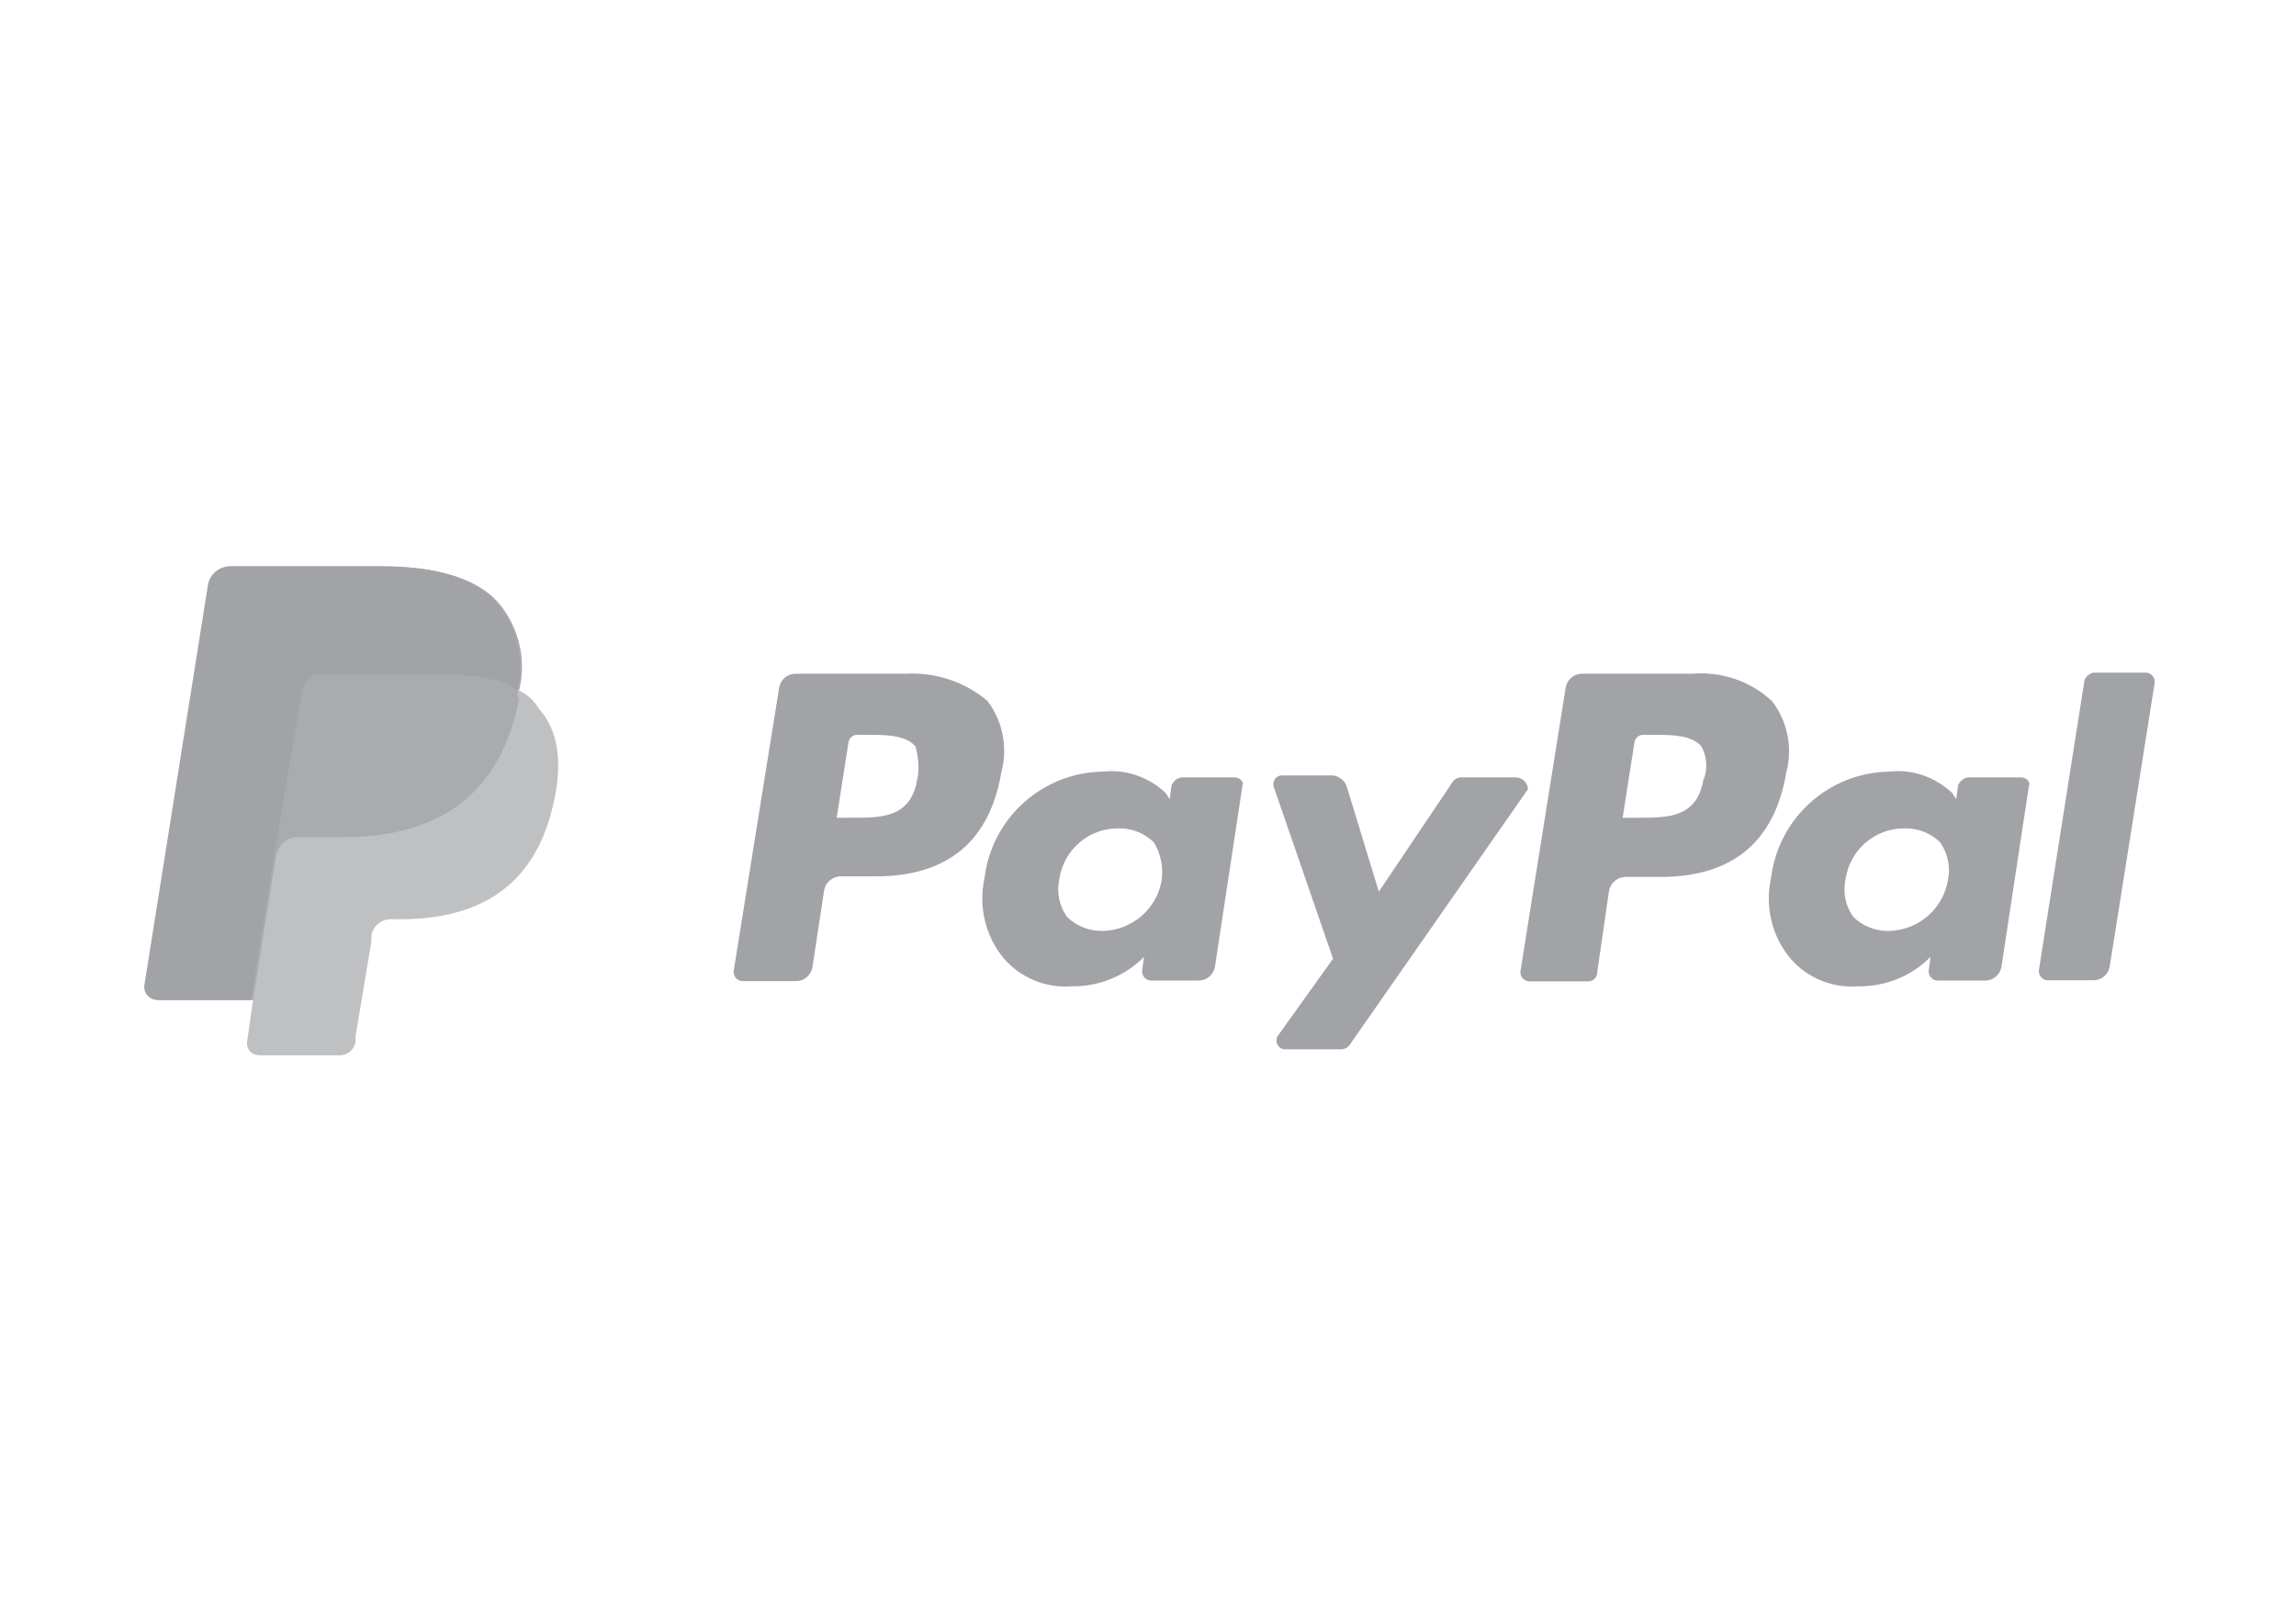 <?xml version="1.0" encoding="utf-8"?>
<!-- Generator: Adobe Illustrator 28.2.0, SVG Export Plug-In . SVG Version: 6.00 Build 0)  -->
<svg version="1.0" id="katman_1" xmlns="http://www.w3.org/2000/svg" xmlns:xlink="http://www.w3.org/1999/xlink" x="0px" y="0px"
	 viewBox="0 0 841.9 595.3" style="enable-background:new 0 0 841.9 595.3;" xml:space="preserve">
<style type="text/css">
	.st0{fill:#A2A3A6;}
	.st1{opacity:0.68;fill:#A2A3A6;enable-background:new    ;}
	.st2{opacity:0.7;fill:#A2A3A6;enable-background:new    ;}
</style>
<g>
	<path class="st0" d="M620.4,247h-40.5c-2.9,0.1-5.3,2.2-5.8,5.1l-16.6,104.1c-0.1,1.9,1.3,3.5,3.2,3.6c0.1,0,0.3,0,0.4,0h21
		c1.9,0.1,3.5-1.3,3.6-3.2c0-0.1,0-0.3,0-0.4l4.3-29.6c0.5-2.8,2.9-4.9,5.8-5.1h13c26.7,0,41.9-13,46.2-38.3c2.4-9,0.5-18.6-5.1-26
		C642,249.7,631.3,246.1,620.4,247z M624.7,285.3c-2.2,14.5-13,14.5-23.8,14.5H595l4.3-27.5c0.2-1.8,1.8-3.1,3.6-2.9h2.9
		c7.2,0,14.5,0,18.1,4.3c2,3.7,2.3,8,0.9,11.9L624.7,285.3z M332.1,247h-40.6c-2.9,0.1-5.3,2.2-5.8,5.1L269,356.1
		c-0.1,1.9,1.3,3.5,3.2,3.6c0.1,0,0.3,0,0.4,0h19.5c2.9-0.1,5.3-2.2,5.8-5.1l4.3-28.2c0.5-2.8,2.9-4.9,5.8-5.1h13
		c26.7,0,41.9-13,46.2-38.3c2.4-9,0.5-18.6-5.1-26C353.9,250,343.1,246.4,332.1,247z M336.4,285.3c-2.2,14.5-13,14.5-23.8,14.5h-5.8
		l4.3-27.5c0.2-1.8,1.8-3.1,3.6-2.9h2.9c7.2,0,14.5,0,18.1,4.3c1.1,3.9,1.4,7.9,0.7,11.9V285.3z M452.7,285h-19.5
		c-1.6,0.3-3,1.4-3.6,2.9l-0.7,5.1l-1.4-2.2c-6.2-5.9-14.6-8.9-23.1-7.9c-22.2,0.3-40.7,17-43.4,39c-2.3,10.5,0.3,21.4,7.2,29.6
		c6.1,7,15.2,10.8,24.6,10.1c10,0.2,19.7-3.7,26.7-10.8l-0.7,5.1c-0.1,1.9,1.3,3.5,3.2,3.6c0.1,0,0.3,0,0.4,0h17.3
		c2.9-0.1,5.3-2.2,5.8-5.1l10.1-66.5C456.3,287.1,454.9,285,452.7,285z M426,322.5c-1.7,10.7-10.9,18.6-21.7,18.8
		c-4.8,0.1-9.5-1.7-13-5.1c-2.9-4-3.9-9-2.9-13.7c1.5-10.8,10.7-18.9,21.7-18.8c4.8-0.1,9.5,1.7,13,5.1
		C425.6,312.9,426.6,317.8,426,322.5z M741.1,285h-19.5c-1.6,0.3-3,1.4-3.6,2.9l-0.7,5.1l-1.4-2.2c-6.2-5.9-14.6-8.9-23.1-7.9
		c-22.2,0.3-40.7,17-43.4,39c-2.3,10.5,0.3,21.4,7.2,29.6c6.1,7,15.2,10.8,24.6,10.1c10,0.2,19.7-3.7,26.7-10.8l-0.7,5.1
		c-0.1,1.9,1.3,3.5,3.2,3.6c0.1,0,0.3,0,0.4,0h17.3c2.9-0.1,5.3-2.2,5.8-5.1l10.1-66.5C744.7,287.1,743.2,285,741.1,285L741.1,285z
		 M714.3,322.5c-1.7,10.7-10.9,18.6-21.7,18.8c-4.8,0.1-9.5-1.7-13-5.1c-2.9-4-3.9-9-2.9-13.7c1.5-10.8,10.7-18.9,21.7-18.8
		c4.8-0.1,9.5,1.7,13,5.1C714.2,312.8,715.3,317.8,714.3,322.5z M556.1,285h-19.5c-1.8-0.2-3.5,0.6-4.3,2.2l-26.7,39.7l-11.7-38.3
		c-0.7-2.3-2.7-4-5.1-4.3h-18.8c-1.8,0-3.1,1.5-3.1,3.2c0,0.4,0.1,0.7,0.2,1.1l21.7,62.9l-20.2,28.2c-1,1.5-0.6,3.5,0.9,4.5
		c0.6,0.4,1.3,0.6,2,0.5h19.5c1.8,0.2,3.5-0.6,4.3-2.2l65-93.2C560.1,287,558.4,285.2,556.1,285z M764.2,250.3l-16.6,105.5
		c-0.1,1.9,1.3,3.5,3.2,3.6c0.1,0,0.3,0,0.4,0h16.6c2.9-0.1,5.3-2.2,5.8-5.1l16.5-104.1c0.1-1.9-1.3-3.5-3.2-3.6c-0.1,0-0.3,0-0.4,0
		h-18.8C765.6,247,764.2,248.8,764.2,250.3z"/>
	<path class="st1" d="M190.3,253.2c2.8-11.1,0.1-22.9-7.2-31.8c-7.9-9.4-23.1-13.7-42.6-13.7H84.9c-3.8,0.1-7.1,2.8-7.9,6.5
		L53.8,360.8c-0.6,2.6,1.1,5.1,3.6,5.7c0.5,0.1,1,0.1,1.4,0.1h34l-2.2,15.2c-0.4,2.4,1.2,4.6,3.6,5c0.3,0,0.5,0.1,0.8,0.1h28.9
		c3.3,0.3,6.2-2.1,6.5-5.3c0-0.2,0-0.3,0-0.5v-1.4l5.8-34.7v-2.2c0.6-3.2,3.3-5.5,6.5-5.8h4.2c28.2,0,49.9-11.6,56.4-44.1
		c2.9-13.7,1.4-25.3-5.8-33.2C195.8,256.8,193.3,254.5,190.3,253.2"/>
	<path class="st2" d="M190.3,253.2c2.8-11.1,0.1-22.9-7.2-31.8c-7.9-9.4-23.1-13.7-42.6-13.7H84.9c-3.8,0.1-7.1,2.8-7.9,6.5
		L53.8,360.8c-0.6,2.6,1.1,5.1,3.6,5.7c0.5,0.1,1,0.1,1.4,0.1h34l8.7-54.6v1.4c0.7-3.8,4.1-6.6,7.9-6.5h16.6
		c31.8,0,57.1-13,64.3-50.6c-0.7-1.1-0.7-2.5,0-3.6"/>
	<path class="st0" d="M110.8,253.2c0.6-2.1,1.9-3.8,3.6-5.1c0.8-0.6,1.9-0.8,2.9-0.7h43.4c4.8-0.1,9.7,0.1,14.5,0.7
		c1.4,0,2.2,0.7,3.6,0.7c1.4,0,2.2,0.7,3.6,0.7s1.4,0,1.4,0.7c2.1,0.5,4.1,1.5,5.8,2.9c2.8-11.1,0.1-22.9-7.2-31.8
		c-7.9-9.4-23.1-13.7-42.6-13.7H84.2c-3.8,0.1-7.1,2.8-7.9,6.5L53,360.8c-0.6,2.6,1.1,5.1,3.6,5.7c0.5,0.1,1,0.1,1.4,0.1h34
		l8.8-54.6L110.8,253.2z"/>
</g>
</svg>
